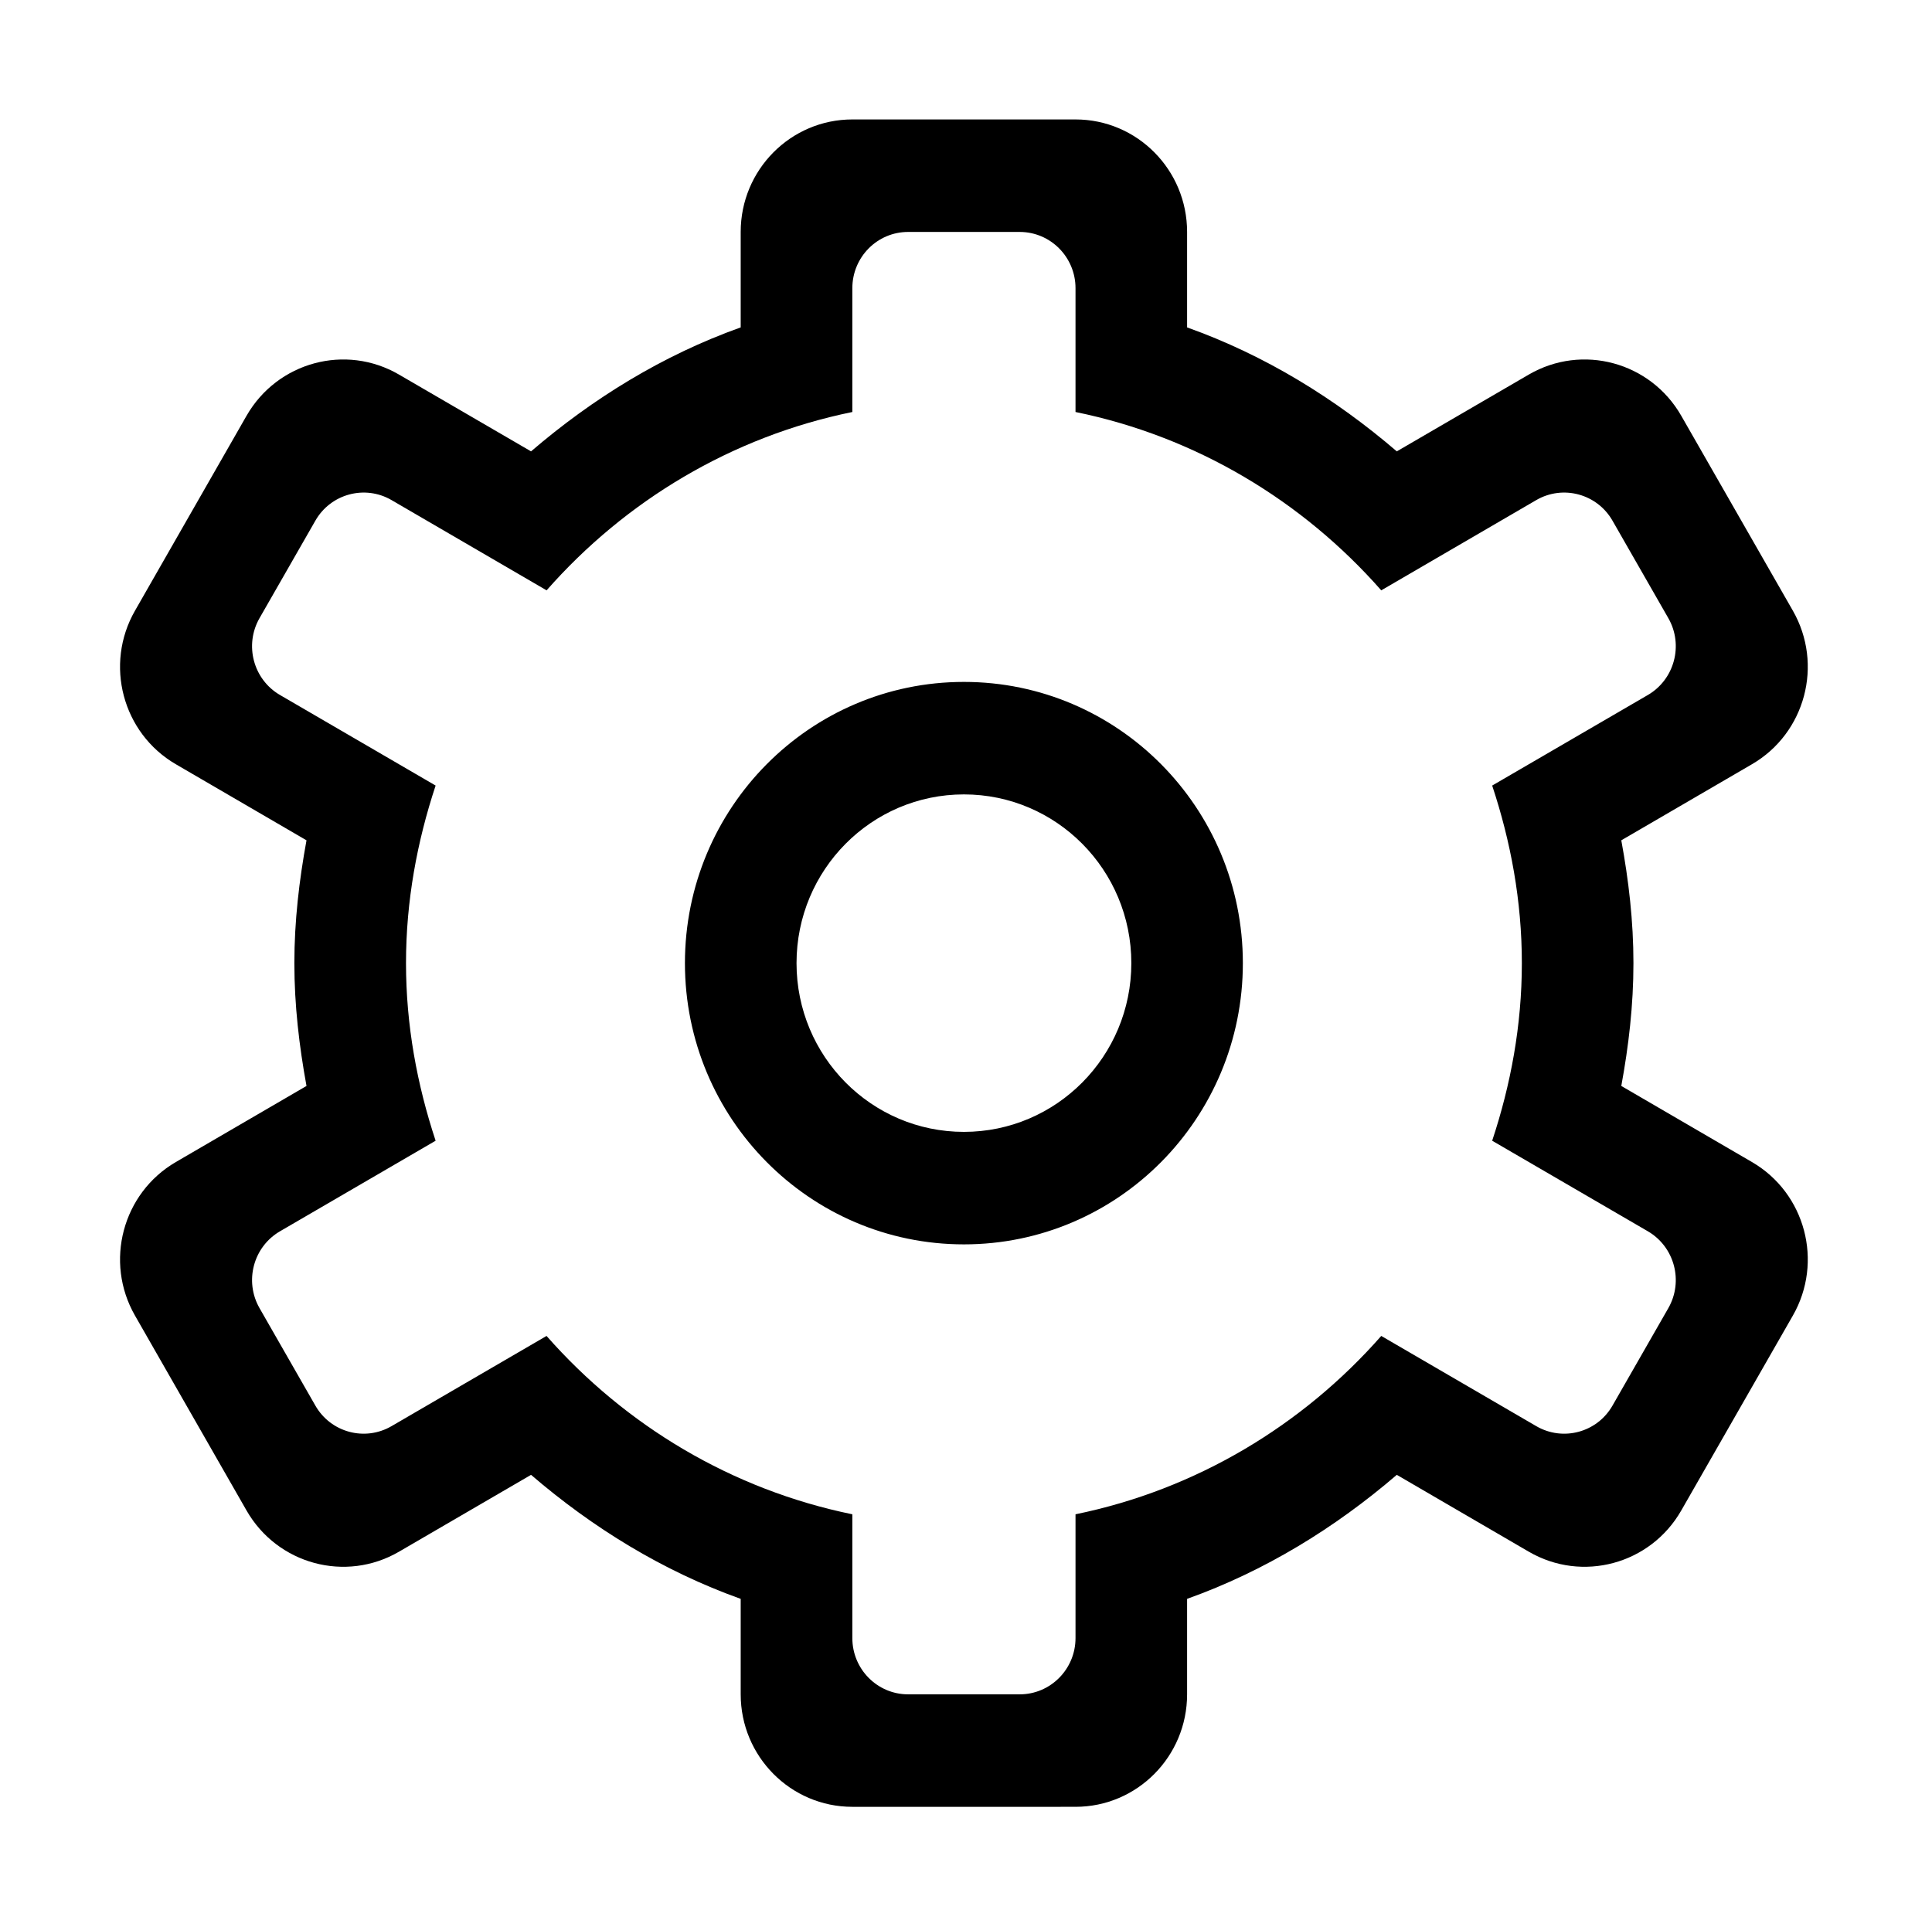 <?xml version="1.0" standalone="no"?><!DOCTYPE svg PUBLIC "-//W3C//DTD SVG 1.1//EN" "http://www.w3.org/Graphics/SVG/1.1/DTD/svg11.dtd"><svg class="icon" width="200px" height="199.80px" viewBox="0 0 1025 1024" version="1.1" xmlns="http://www.w3.org/2000/svg"><path  d="M929.483 405.567l-69.316 40.37c3.907 21.193 6.444 42.849 6.444 65.175 0 22.327-2.537 43.987-6.444 65.177l69.316 40.37c28.335 16.47 38.04 52.992 21.686 81.531l-59.205 103.419c-16.352 28.538-52.553 38.33-80.887 21.832l-70.014-40.779c-32.707 28.098-69.93 51.04-111.262 65.816l0 50.66c0 32.969-26.498 59.696-59.203 59.696L452.196 958.837c-32.705 0-59.231-26.727-59.231-59.696l0-50.66c-41.334-14.776-78.525-37.718-111.232-65.816l-70.044 40.779c-28.304 16.498-64.507 6.706-80.887-21.832L71.631 698.191c-16.383-28.538-6.646-65.061 21.657-81.531l69.314-40.37c-3.875-21.191-6.442-42.851-6.442-65.177 0-22.326 2.567-43.983 6.442-65.175l-69.314-40.37c-28.303-16.47-38.04-52.991-21.657-81.529l59.171-103.423c16.38-28.535 52.583-38.33 80.887-21.83l70.044 40.747c32.706-28.071 69.9-51.04 111.232-65.788l0-50.66c0-32.969 26.525-59.698 59.231-59.698l118.403 0c32.705 0 59.203 26.729 59.203 59.698l0 50.66c41.332 14.749 78.555 37.718 111.262 65.788l70.014-40.747c28.335-16.5 64.537-6.705 80.887 21.83l59.205 103.423C967.523 352.575 957.818 389.098 929.483 405.567zM885.118 328.03l-29.615-51.709c-8.161-14.283-26.289-19.15-40.458-10.931l-82.231 47.892c-41.767-47.482-98.175-81.558-162.212-94.644l0-65.702c0-16.498-13.262-29.849-29.614-29.849l-59.202 0c-16.352 0-29.587 13.353-29.587 29.849l0 65.702c-64.067 13.086-120.475 47.162-162.216 94.644l-82.256-47.892c-14.136-8.219-32.269-3.351-40.431 10.931l-29.614 51.709c-8.165 14.255-3.325 32.531 10.846 40.781L231.107 416.876c-9.826 29.703-15.713 61.213-15.713 94.239 0 33.028 5.888 64.538 15.713 94.239L148.53 653.422c-14.17 8.249-19.006 26.498-10.846 40.779l29.614 51.709c8.163 14.285 26.293 19.152 40.431 10.903l82.229-47.863c41.769 47.484 98.177 81.531 162.244 94.646l0 65.7c0 16.47 13.236 29.849 29.587 29.849l59.202 0c16.352 0 29.614-13.379 29.614-29.849l0-65.7c64.04-13.115 120.44-47.162 162.212-94.646l82.231 47.863c14.169 8.249 32.3 3.382 40.458-10.903l29.615-51.709c8.163-14.281 3.294-32.529-10.846-40.779l-82.608-48.068c9.852-29.701 15.742-61.211 15.742-94.239 0-33.025-5.89-64.536-15.742-94.239l82.608-48.066C888.411 360.562 893.282 342.285 885.118 328.03zM511.402 660.36c-81.762 0-148.022-66.81-148.022-149.244 0-82.432 66.258-149.24 148.022-149.24 81.732 0 147.986 66.808 147.986 149.24C659.389 593.55 593.135 660.36 511.402 660.36zM511.402 421.571c-49.059 0-88.816 40.079-88.816 89.544 0 49.465 39.757 89.546 88.816 89.546 49.056 0 88.816-40.081 88.816-89.546C600.218 461.65 560.457 421.571 511.402 421.571z" /></svg>